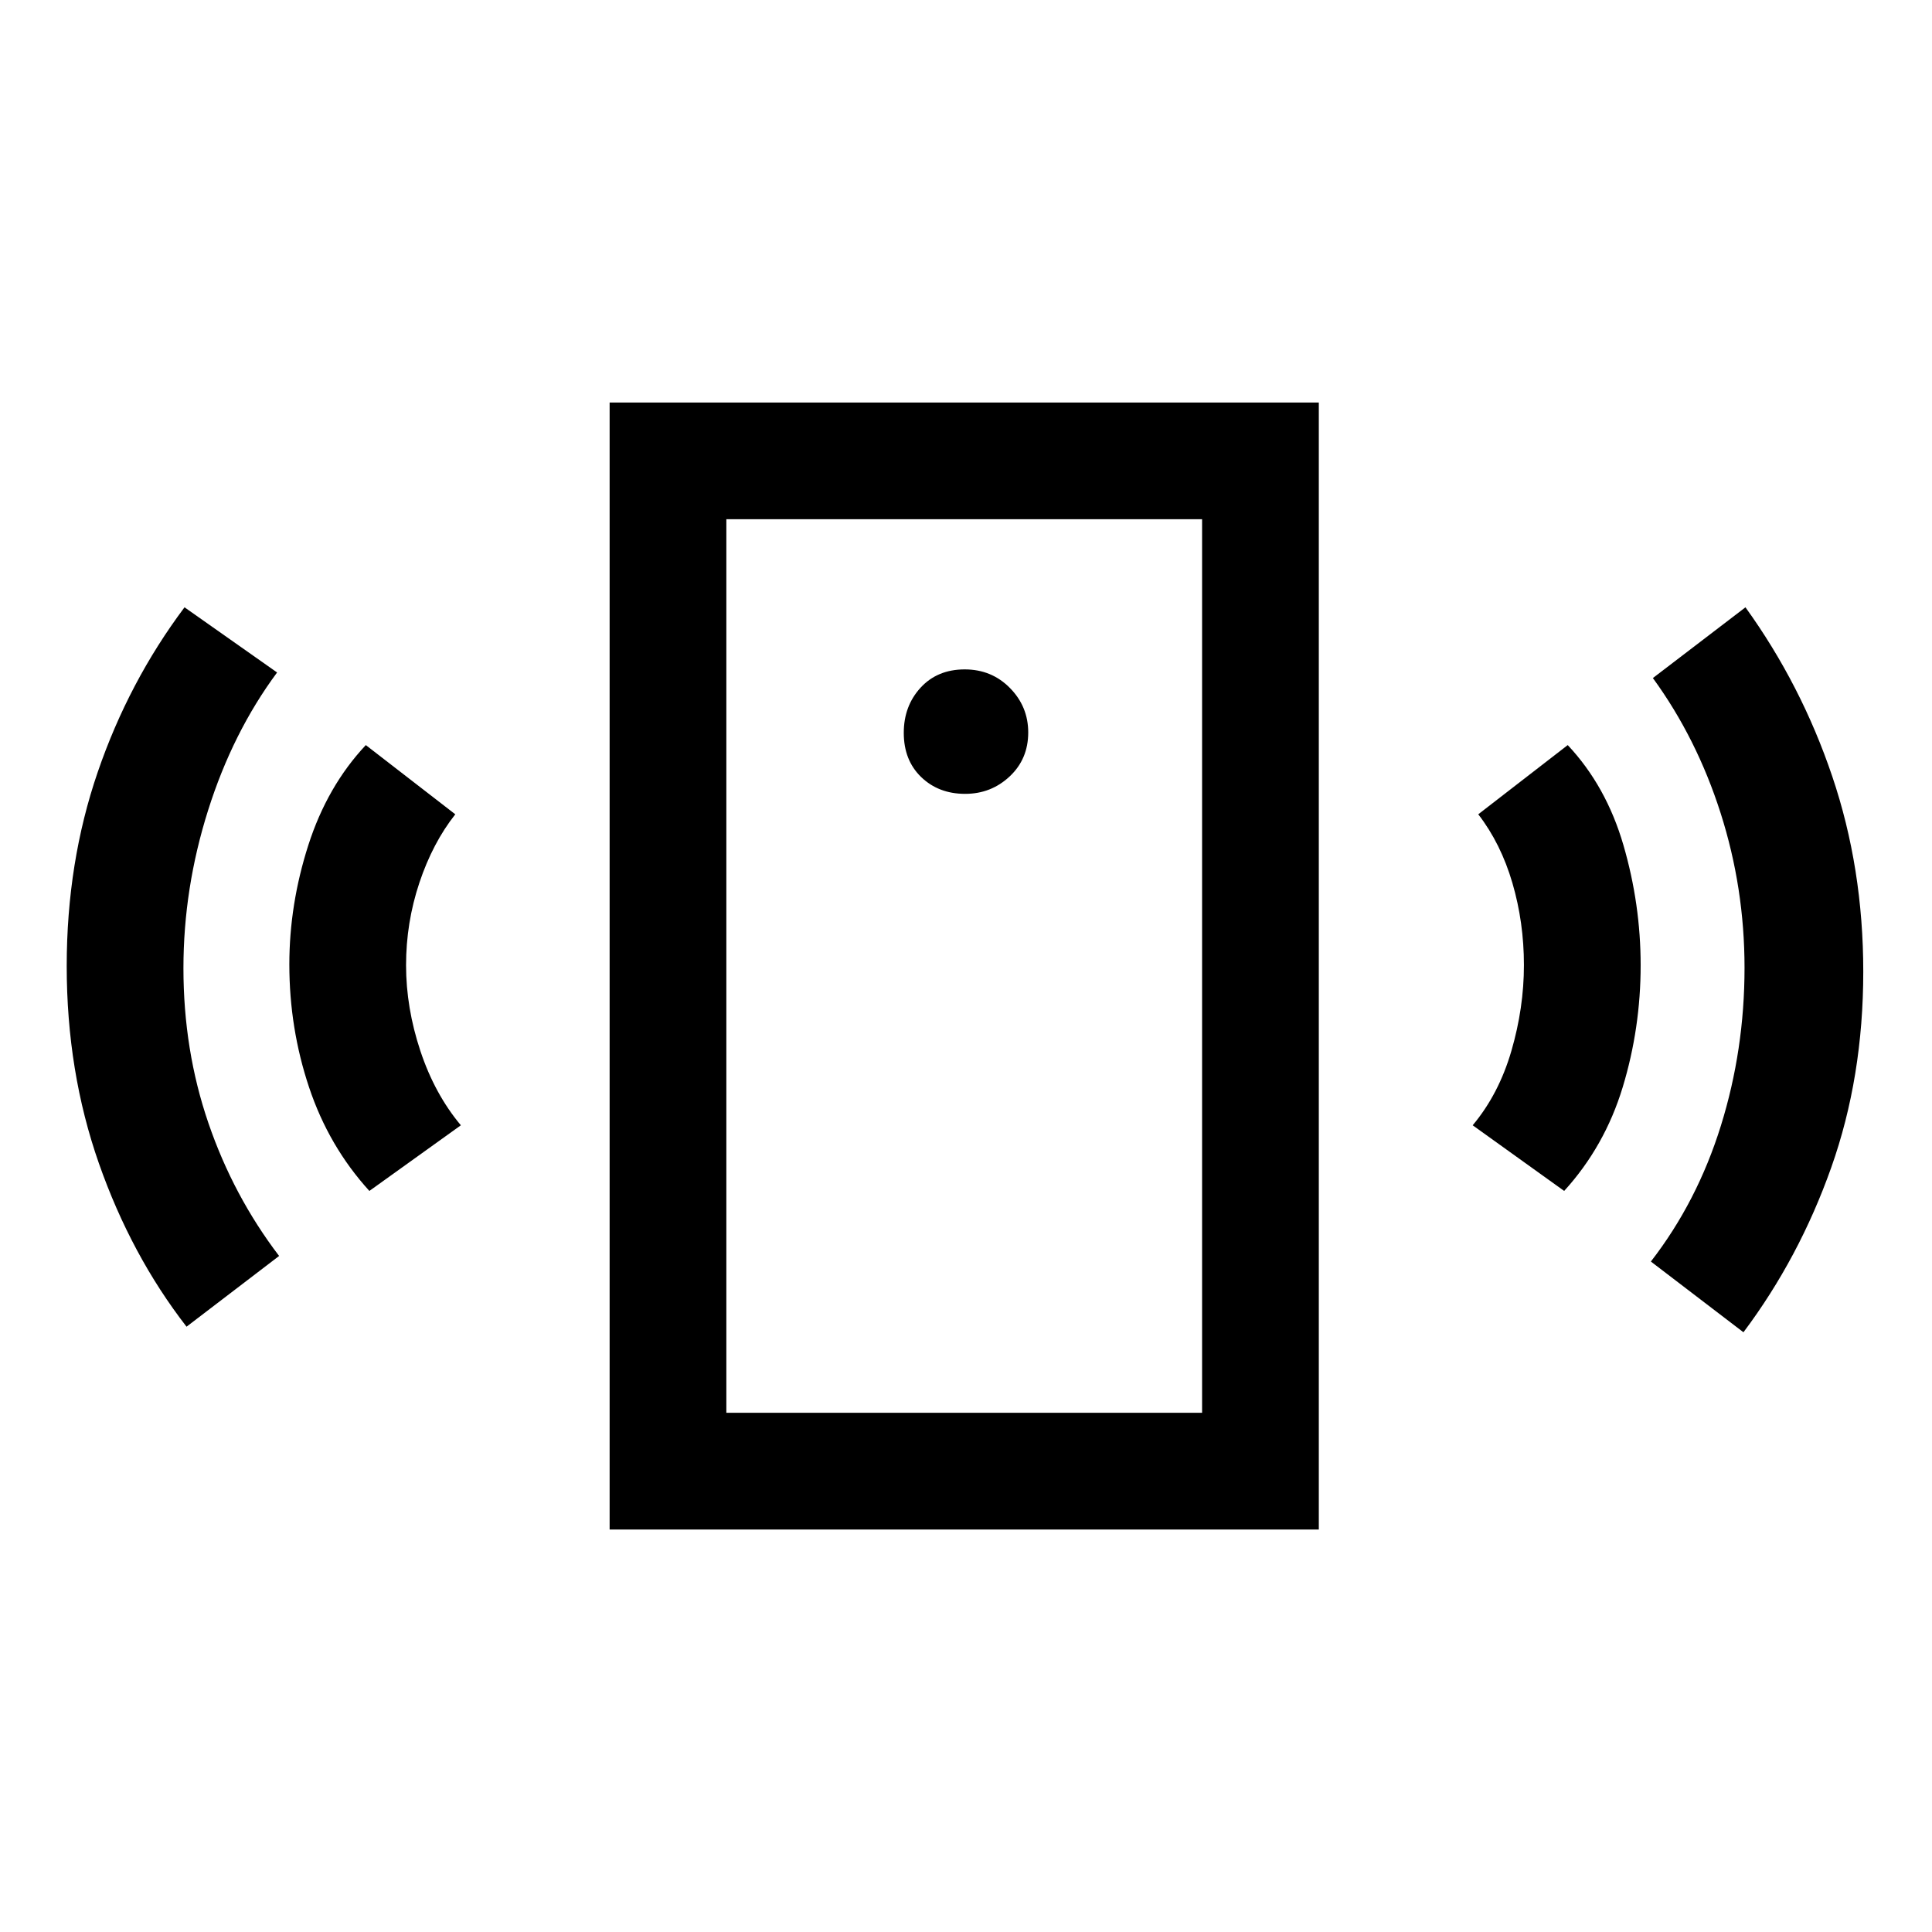 <svg xmlns="http://www.w3.org/2000/svg" height="20" viewBox="0 -960 960 960" width="20"><path d="M479.58-565.54q12.88 0 22.11-8.65 9.23-8.65 9.23-21.85 0-12.88-9.1-22.11-9.1-9.23-22.44-9.23-13.61 0-21.96 9.1-8.34 9.1-8.34 22.43 0 13.62 8.65 21.97 8.65 8.34 21.85 8.34ZM183.54-368.23q-20.16-22.15-29.96-51.47-9.81-29.32-9.81-61.07 0-29.85 9.42-59.23 9.43-29.38 28.58-49.77l44.46 34.39q-11.23 14.22-17.85 34.03-6.61 19.81-6.61 40.97 0 21.15 7.11 42.57Q216-416.38 229-400.85l-45.46 32.62Zm-90.85 67.46q-27.54-35.54-43.54-81.14t-16-98.07q0-51.48 15.41-96.37 15.4-44.89 43.13-81.88l46 32.38q-22.05 29.74-34.29 68.49-12.25 38.74-12.25 78.46 0 40.72 12.4 76.92 12.39 36.2 35.14 66.06l-46 35.15ZM302.92-200v-560h352.39v560H302.92Zm58-58h236.39v-444H360.92v444Zm416.31-110.23-45.46-32.62q13-15.53 19.23-36.96 6.23-21.42 6.23-42.64t-5.73-40.81q-5.73-19.59-16.96-34.12L779-589.77q19.15 20.39 27.69 49.77 8.54 29.38 8.54 59.62 0 31.23-8.92 60.61-8.93 29.39-29.08 51.54ZM866.31-298l-46-35.15q23.05-29.74 34.79-67.49 11.75-37.74 11.75-78.46 0-39.72-11.9-76.92-11.89-37.2-33.64-67.06l46-35.15q27.73 38.44 43.13 84.01 15.41 45.57 15.41 97.01 0 52.44-15.91 97.33-15.9 44.89-43.63 81.88Zm-505.39 40v-444 444Z"/></svg>